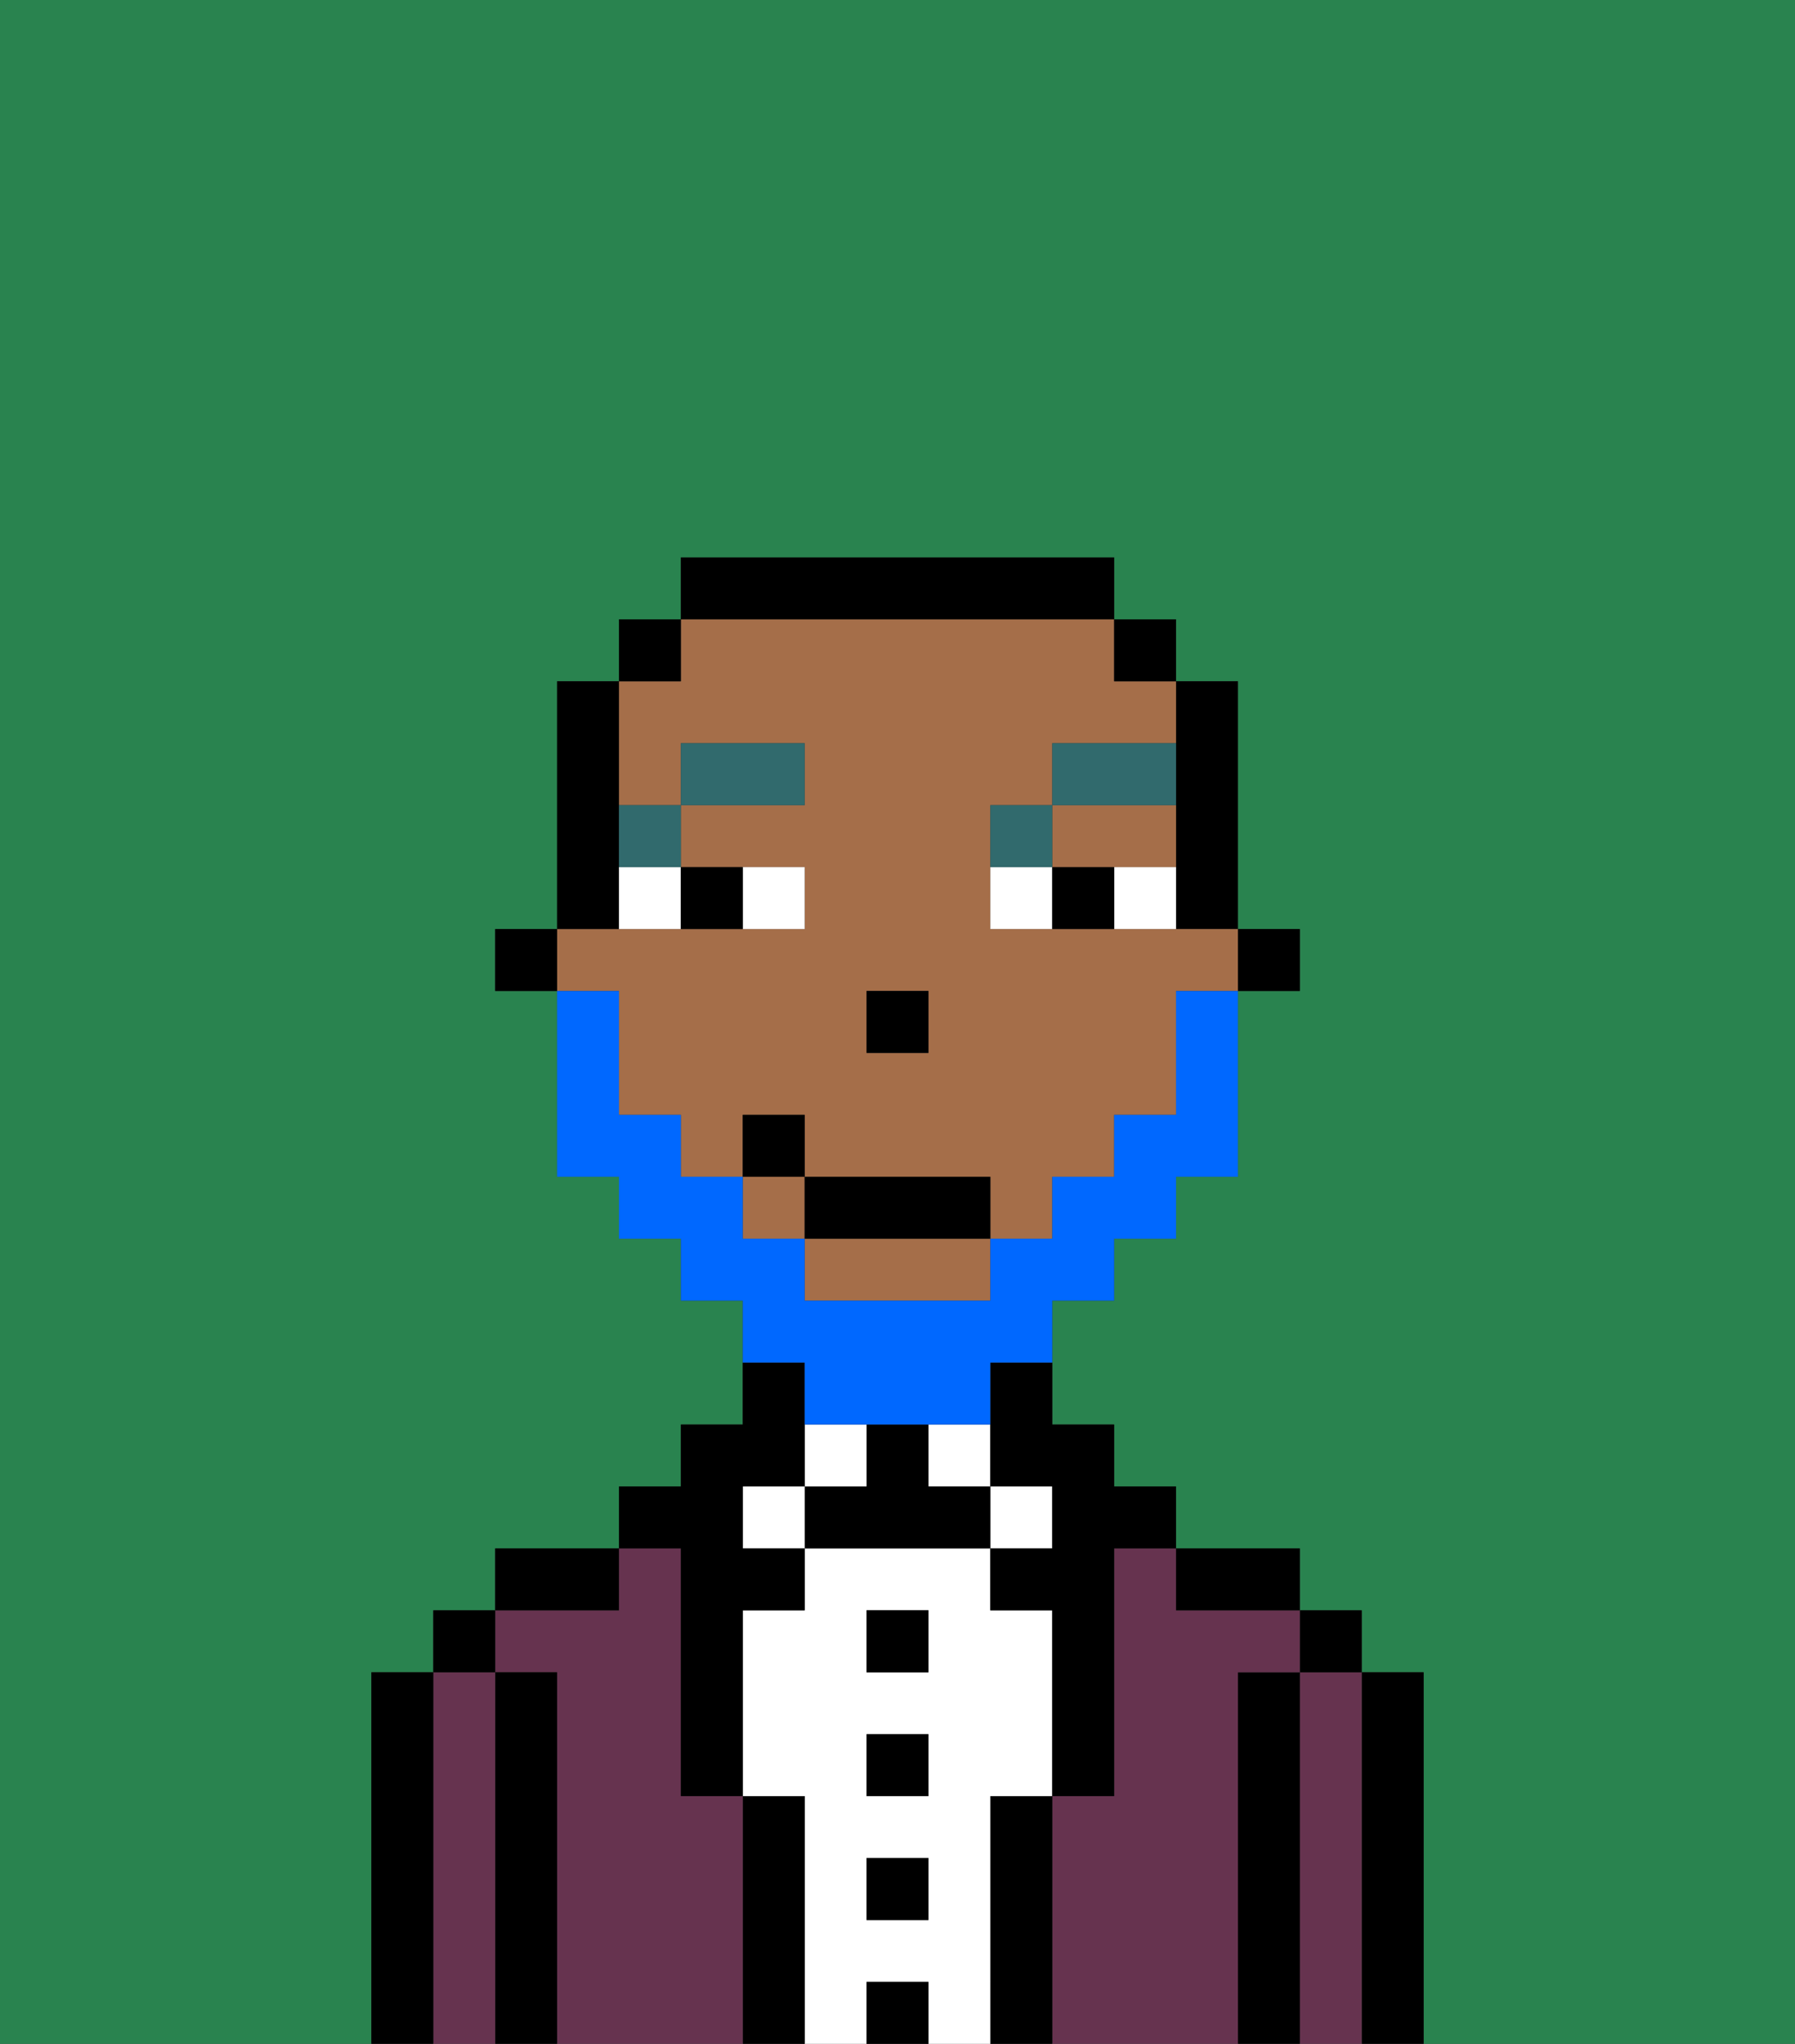 <svg xmlns="http://www.w3.org/2000/svg" viewBox="0 0 29 33"><rect x="0" y="0" width="29" height="33" fill="#333333" stroke="none"/><defs><style>polygon,rect,path{shape-rendering:crispedges;}.cb122-1{fill:#29834f;}.cb122-2{fill:#000000;}.cb122-3{fill:#66334f;}.cb122-4{fill:#ffffff;}.cb122-5{fill:#a56e49;}.cb122-6{fill:#316a6d;}.cb122-7{fill:#0068ff;}</style></defs><path class="cb122-1" d="M0,33H6V27H7V26H8V25h2V24h1V23h1V21H11V20H10V19H9V16H8V15H9V11h1V10h1V9h7v1h1v1h1v4h1v1H20v3H19v1H18v1H17v2h1v1h1v1h2v1h1v1h1v6h6V0H0Z"/><path class="cb122-2" d="M23,27H22v6h1V27Z"/><path class="cb122-3" d="M22,27H21v6h1V27Z"/><rect class="cb122-2" x="21" y="26" width="1" height="1"/><path class="cb122-2" d="M21,27H20v6h1V27Z"/><path class="cb122-3" d="M20,27h1V26H19V25H18v4H17v4h3V27Z"/><path class="cb122-2" d="M20,26h1V25H19v1Z"/><path class="cb122-2" d="M17,29H16v4h1V29Z"/><rect class="cb122-4" x="16" y="24" width="1" height="1"/><path class="cb122-4" d="M16,29h1V26H16V25H13v1H12v3h1v4h1V32h1v1h1V29Zm-1,2H14V30h1Zm0-2H14V28h1Zm0-2H14V26h1Z"/><rect class="cb122-4" x="15" y="23" width="1" height="1"/><rect class="cb122-2" x="14" y="32" width="1" height="1"/><rect class="cb122-2" x="14" y="30" width="1" height="1"/><rect class="cb122-2" x="14" y="28" width="1" height="1"/><rect class="cb122-2" x="14" y="26" width="1" height="1"/><path class="cb122-2" d="M15,24V23H14v1H13v1h3V24Z"/><rect class="cb122-4" x="13" y="23" width="1" height="1"/><path class="cb122-2" d="M13,29H12v4h1V29Z"/><rect class="cb122-4" x="12" y="24" width="1" height="1"/><path class="cb122-3" d="M12,29H11V25H10v1H8v1H9v6h3V29Z"/><path class="cb122-2" d="M11,26v3h1V26h1V25H12V24h1V22H12v1H11v1H10v1h1Z"/><path class="cb122-2" d="M10,25H8v1h2Z"/><path class="cb122-2" d="M9,27H8v6H9V27Z"/><path class="cb122-3" d="M8,27H7v6H8V27Z"/><rect class="cb122-2" x="7" y="26" width="1" height="1"/><path class="cb122-2" d="M7,27H6v6H7V27Z"/><rect class="cb122-2" x="20" y="15" width="1" height="1"/><path class="cb122-2" d="M19,13v2h1V11H19v2Z"/><path class="cb122-5" d="M18,14h1V13H17v1Z"/><path class="cb122-5" d="M13,21h3V20H13Z"/><path class="cb122-5" d="M10,17v1h1v1h1V18h1v1h3v1h1V19h1V18h1V16h1V15H16V13h1V12h2V11H18V10H11v1H10v2h1V12h2v1H11v1h2v1H9v1h1Zm4-1h1v1H14Z"/><rect class="cb122-5" x="12" y="19" width="1" height="1"/><rect class="cb122-2" x="18" y="10" width="1" height="1"/><path class="cb122-2" d="M16,23v1h1v1H16v1h1v3h1V25h1V24H18V23H17V22H16Z"/><path class="cb122-2" d="M18,10V9H11v1h7Z"/><rect class="cb122-2" x="10" y="10" width="1" height="1"/><path class="cb122-2" d="M10,14V11H9v4h1Z"/><rect class="cb122-2" x="8" y="15" width="1" height="1"/><rect class="cb122-2" x="14" y="16" width="1" height="1"/><path class="cb122-4" d="M13,15V14H12v1Z"/><path class="cb122-4" d="M10,15h1V14H10Z"/><path class="cb122-4" d="M18,14v1h1V14Z"/><path class="cb122-4" d="M16,14v1h1V14Z"/><path class="cb122-2" d="M12,15V14H11v1Z"/><path class="cb122-2" d="M17,14v1h1V14Z"/><path class="cb122-6" d="M11,14V13H10v1Z"/><rect class="cb122-6" x="11" y="12" width="2" height="1"/><path class="cb122-6" d="M17,13H16v1h1Z"/><path class="cb122-6" d="M19,12H17v1h2Z"/><path class="cb122-7" d="M13,23h3V22h1V21h1V20h1V19h1V16H19v2H18v1H17v1H16v1H13V20H12V19H11V18H10V16H9v3h1v1h1v1h1v1h1Z"/><rect class="cb122-2" x="13" y="19" width="3" height="1"/><rect class="cb122-2" x="12" y="18" width="1" height="1"/></svg>